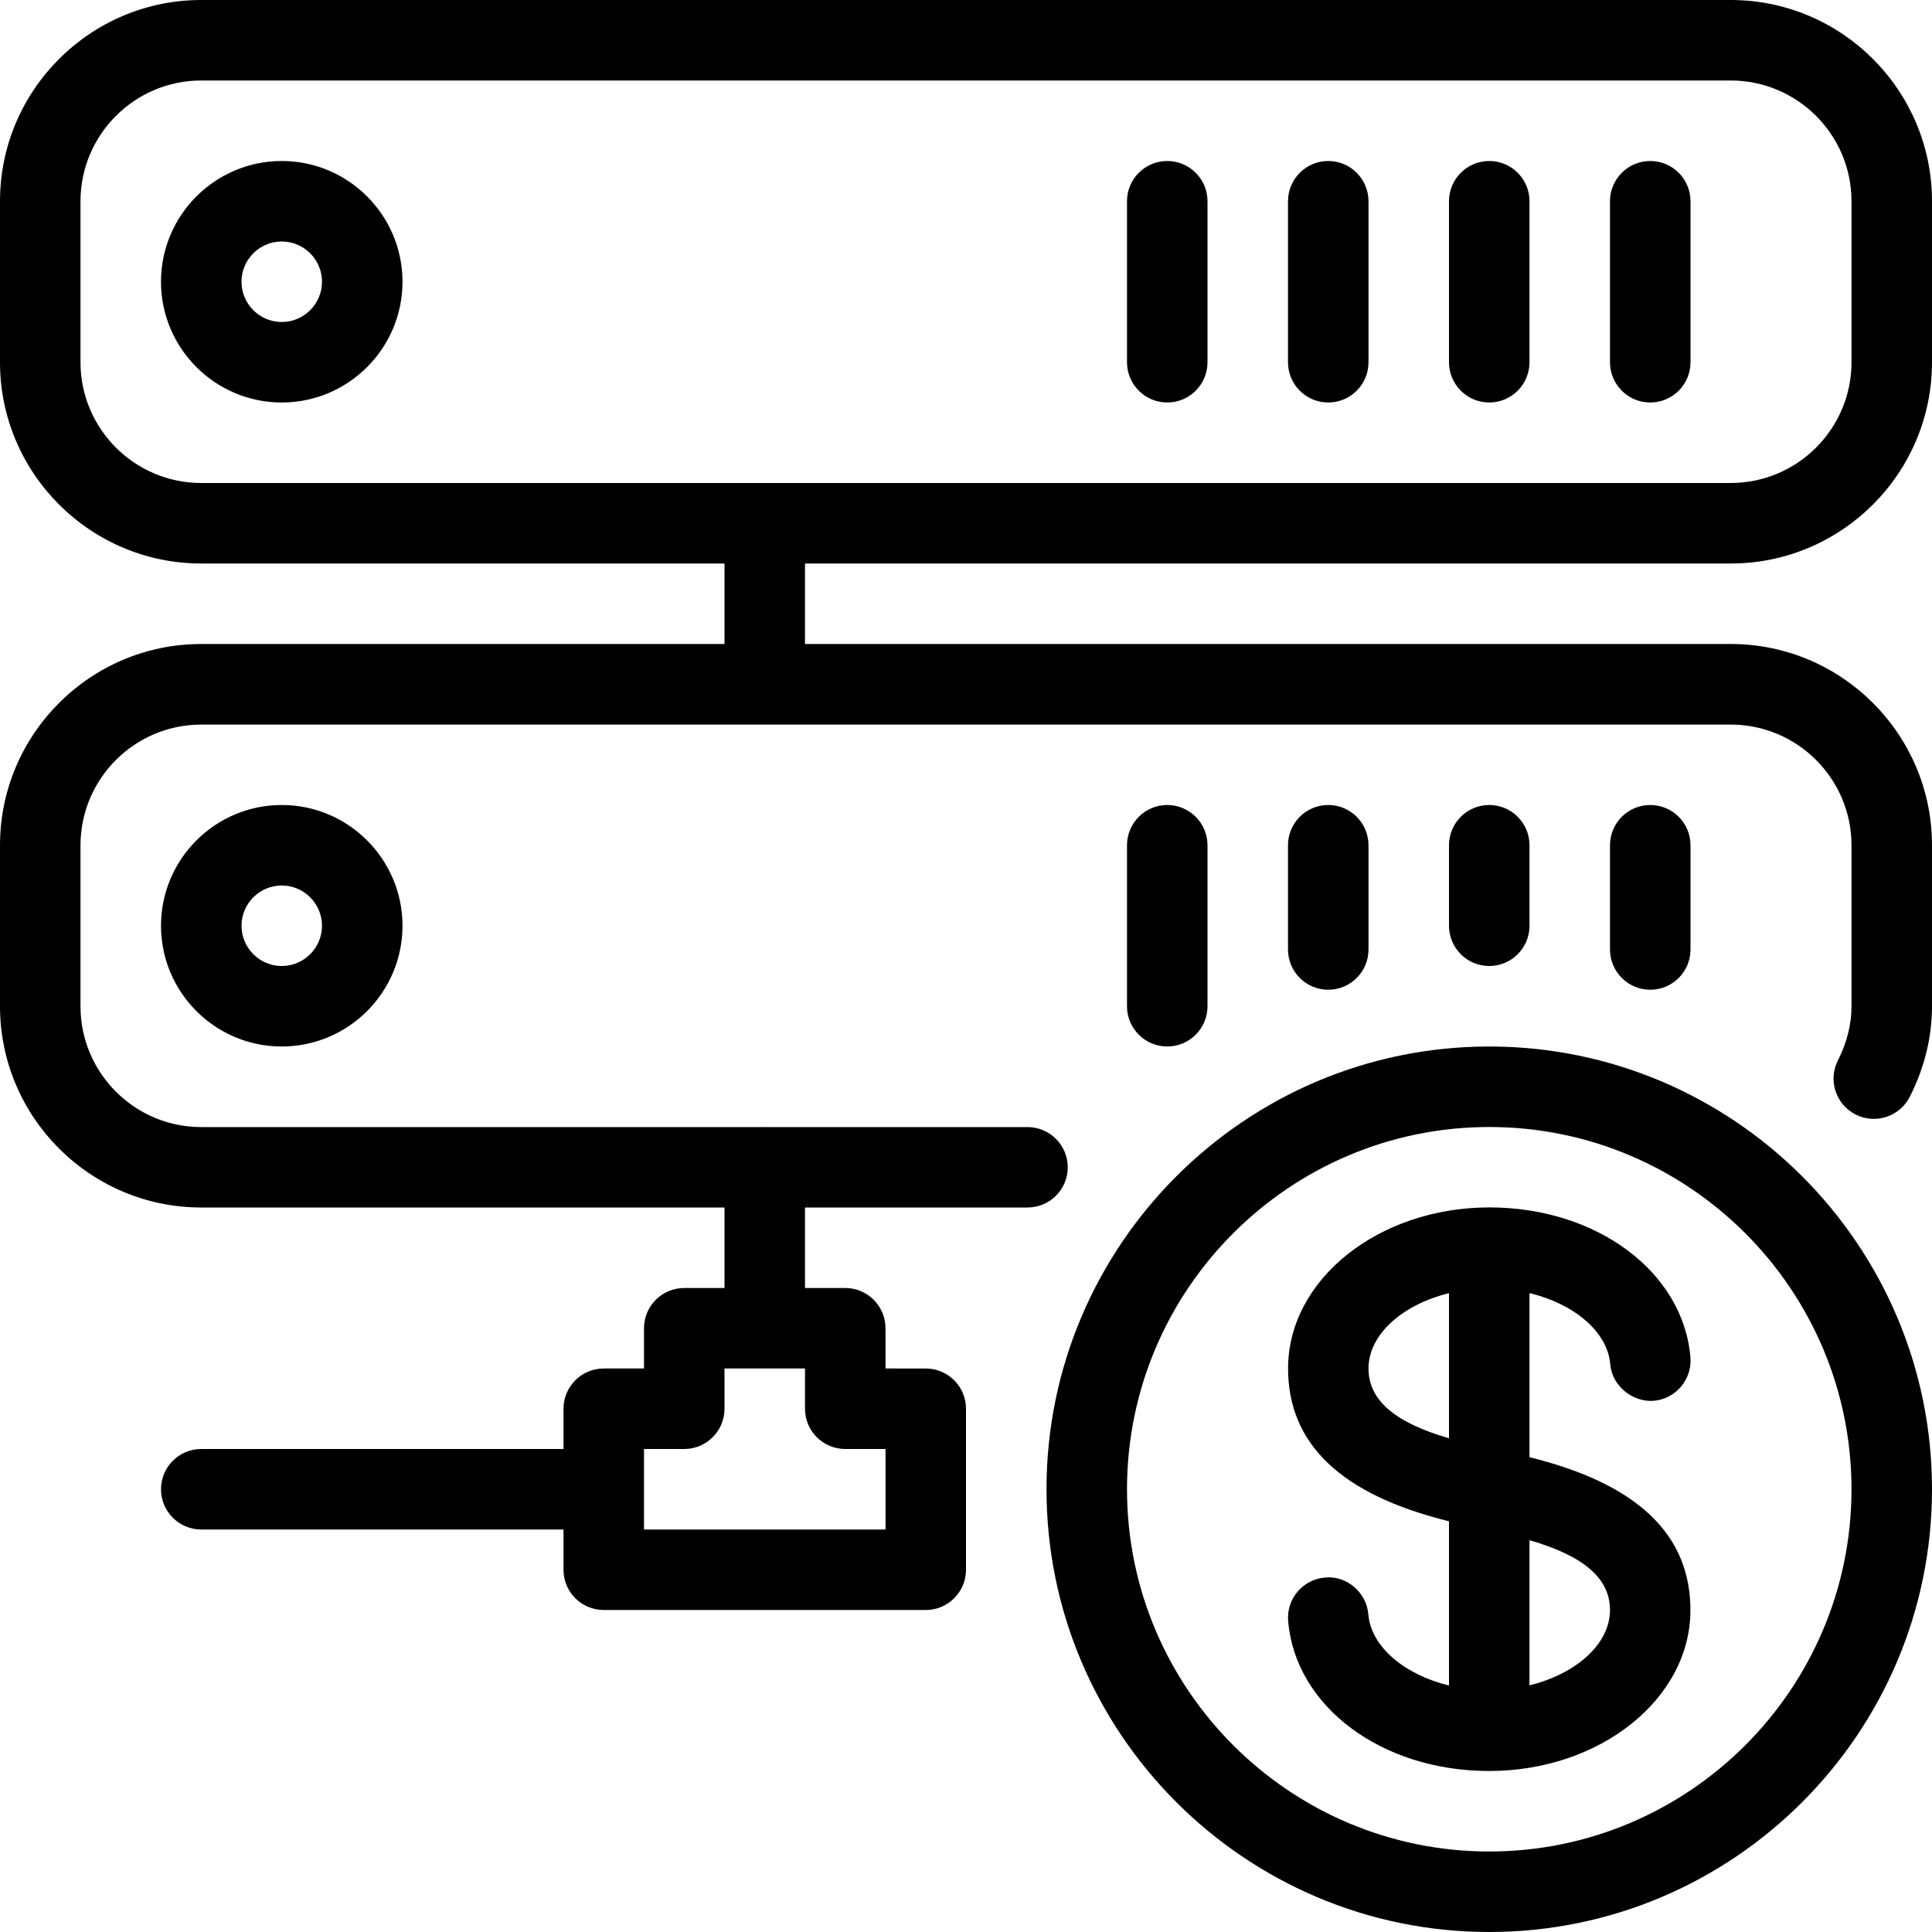 <?xml version="1.0" encoding="iso-8859-1"?>
<!-- Generator: Adobe Illustrator 19.0.0, SVG Export Plug-In . SVG Version: 6.00 Build 0)  -->
<svg version="1.1" id="Layer_1" xmlns="http://www.w3.org/2000/svg" xmlns:xlink="http://www.w3.org/1999/xlink" x="0px" y="0px"
	 viewBox="0 0 24 24" style="enable-background:new 0 0 24 24;" xml:space="preserve">
<g>
	<g>
		<path d="M17,11.795V10.5c0-0.276-0.224-0.5-0.5-0.5S16,10.224,16,10.5v1.295c0,0.276,0.224,0.5,0.5,0.5S17,12.071,17,11.795z
			 M19,11.5v-1c0-0.276-0.224-0.5-0.5-0.5S18,10.224,18,10.5v1c0,0.276,0.224,0.5,0.5,0.5S19,11.776,19,11.5z M20.003,16.945
			c0.022,0.276,0.285,0.477,0.54,0.456c0.275-0.023,0.479-0.266,0.456-0.541c-0.09-1.061-1.163-1.861-2.497-1.861
			c-1.379,0-2.501,0.897-2.501,2c0,0.937,0.655,1.568,1.999,1.899v2.04c-0.551-0.134-0.968-0.479-1.002-0.884
			c-0.023-0.277-0.276-0.486-0.54-0.457c-0.274,0.023-0.479,0.265-0.456,0.54C16.091,21.199,17.163,22,18.498,22
			c0,0,0.001,0,0.001,0c0,0,0,0,0.001,0c0,0,0.001,0,0.001,0c1.378-0.001,2.499-0.898,2.498-1.999c0-0.938-0.655-1.568-1.999-1.899
			v-2.039C19.551,16.196,19.968,16.54,20.003,16.945z M18,17.867c-0.666-0.193-1-0.47-1-0.867c0-0.425,0.425-0.795,1-0.936V17.867z
			 M20,20c0,0.425-0.425,0.795-1,0.936v-1.803C19.666,19.325,20,19.603,20,20z M15,12.5v-2c0-0.276-0.224-0.5-0.5-0.5
			S14,10.224,14,10.5v2c0,0.276,0.224,0.5,0.5,0.5S15,12.776,15,12.5z M18.5,13c-3.032,0-5.5,2.467-5.5,5.5s2.468,5.5,5.5,5.5
			c3.032,0,5.5-2.467,5.5-5.5S21.532,13,18.5,13z M18.5,23c-2.481,0-4.5-2.019-4.5-4.5s2.019-4.5,4.5-4.5c2.481,0,4.5,2.019,4.5,4.5
			S20.981,23,18.5,23z M2,11.5C2,12.327,2.673,13,3.5,13C4.327,13,5,12.327,5,11.5S4.327,10,3.5,10C2.673,10,2,10.673,2,11.5z
			 M4,11.5C4,11.776,3.775,12,3.5,12C3.225,12,3,11.776,3,11.5S3.225,11,3.5,11C3.775,11,4,11.224,4,11.5z M21,11.795V10.5
			c0-0.276-0.224-0.5-0.5-0.5S20,10.224,20,10.5v1.295c0,0.276,0.224,0.5,0.5,0.5S21,12.071,21,11.795z M21.5,7
			C22.879,7,24,5.878,24,4.5v-2C24,1.122,22.879,0,21.5,0h-19C1.121,0,0,1.122,0,2.5v2C0,5.878,1.121,7,2.5,7H9v1H2.5
			C1.121,8,0,9.122,0,10.5v2C0,13.878,1.121,15,2.5,15H9v1H8.5C8.224,16,8,16.224,8,16.5V17H7.5C7.224,17,7,17.224,7,17.5V18H2.5
			C2.224,18,2,18.224,2,18.5S2.224,19,2.5,19H7v0.5C7,19.776,7.224,20,7.5,20h4c0.276,0,0.5-0.224,0.5-0.5v-2
			c0-0.276-0.224-0.5-0.5-0.5H11v-0.5c0-0.276-0.224-0.5-0.5-0.5H10v-1h2.764c0.276,0,0.5-0.223,0.5-0.499s-0.224-0.5-0.5-0.5H9.505
			C9.503,14.001,9.502,14,9.5,14s-0.003,0.001-0.005,0.001H2.5c-0.827,0-1.5-0.673-1.5-1.5v-2c0-0.827,0.673-1.5,1.5-1.5h19
			c0.827,0,1.5,0.673,1.5,1.5v2c0,0.225-0.057,0.451-0.169,0.672c-0.125,0.246-0.026,0.547,0.22,0.672
			c0.248,0.125,0.547,0.026,0.673-0.22C23.907,13.263,24,12.884,24,12.5v-2C24,9.122,22.879,8,21.5,8H10V7H21.5z M10,17v0.5
			c0,0.276,0.224,0.5,0.5,0.5H11v1H8v-1h0.5C8.776,18,9,17.776,9,17.5V17H10z M2.5,6C1.673,6,1,5.327,1,4.5v-2
			C1,1.673,1.673,1,2.5,1h19C22.327,1,23,1.673,23,2.5v2C23,5.327,22.327,6,21.5,6H2.5z M18.5,2C18.224,2,18,2.224,18,2.5v2
			C18,4.776,18.224,5,18.5,5S19,4.776,19,4.5v-2C19,2.224,18.776,2,18.5,2z M20.5,2C20.224,2,20,2.224,20,2.5v2
			C20,4.776,20.224,5,20.5,5S21,4.776,21,4.5v-2C21,2.224,20.776,2,20.5,2z M3.5,2C2.673,2,2,2.673,2,3.5S2.673,5,3.5,5
			C4.327,5,5,4.327,5,3.5S4.327,2,3.5,2z M3.5,4C3.225,4,3,3.776,3,3.5S3.225,3,3.5,3C3.775,3,4,3.224,4,3.5S3.775,4,3.5,4z M14.5,2
			C14.224,2,14,2.224,14,2.5v2C14,4.776,14.224,5,14.5,5S15,4.776,15,4.5v-2C15,2.224,14.776,2,14.5,2z M16.5,2
			C16.224,2,16,2.224,16,2.5v2C16,4.776,16.224,5,16.5,5S17,4.776,17,4.5v-2C17,2.224,16.776,2,16.5,2z"/>
	</g>
</g>
</svg>
